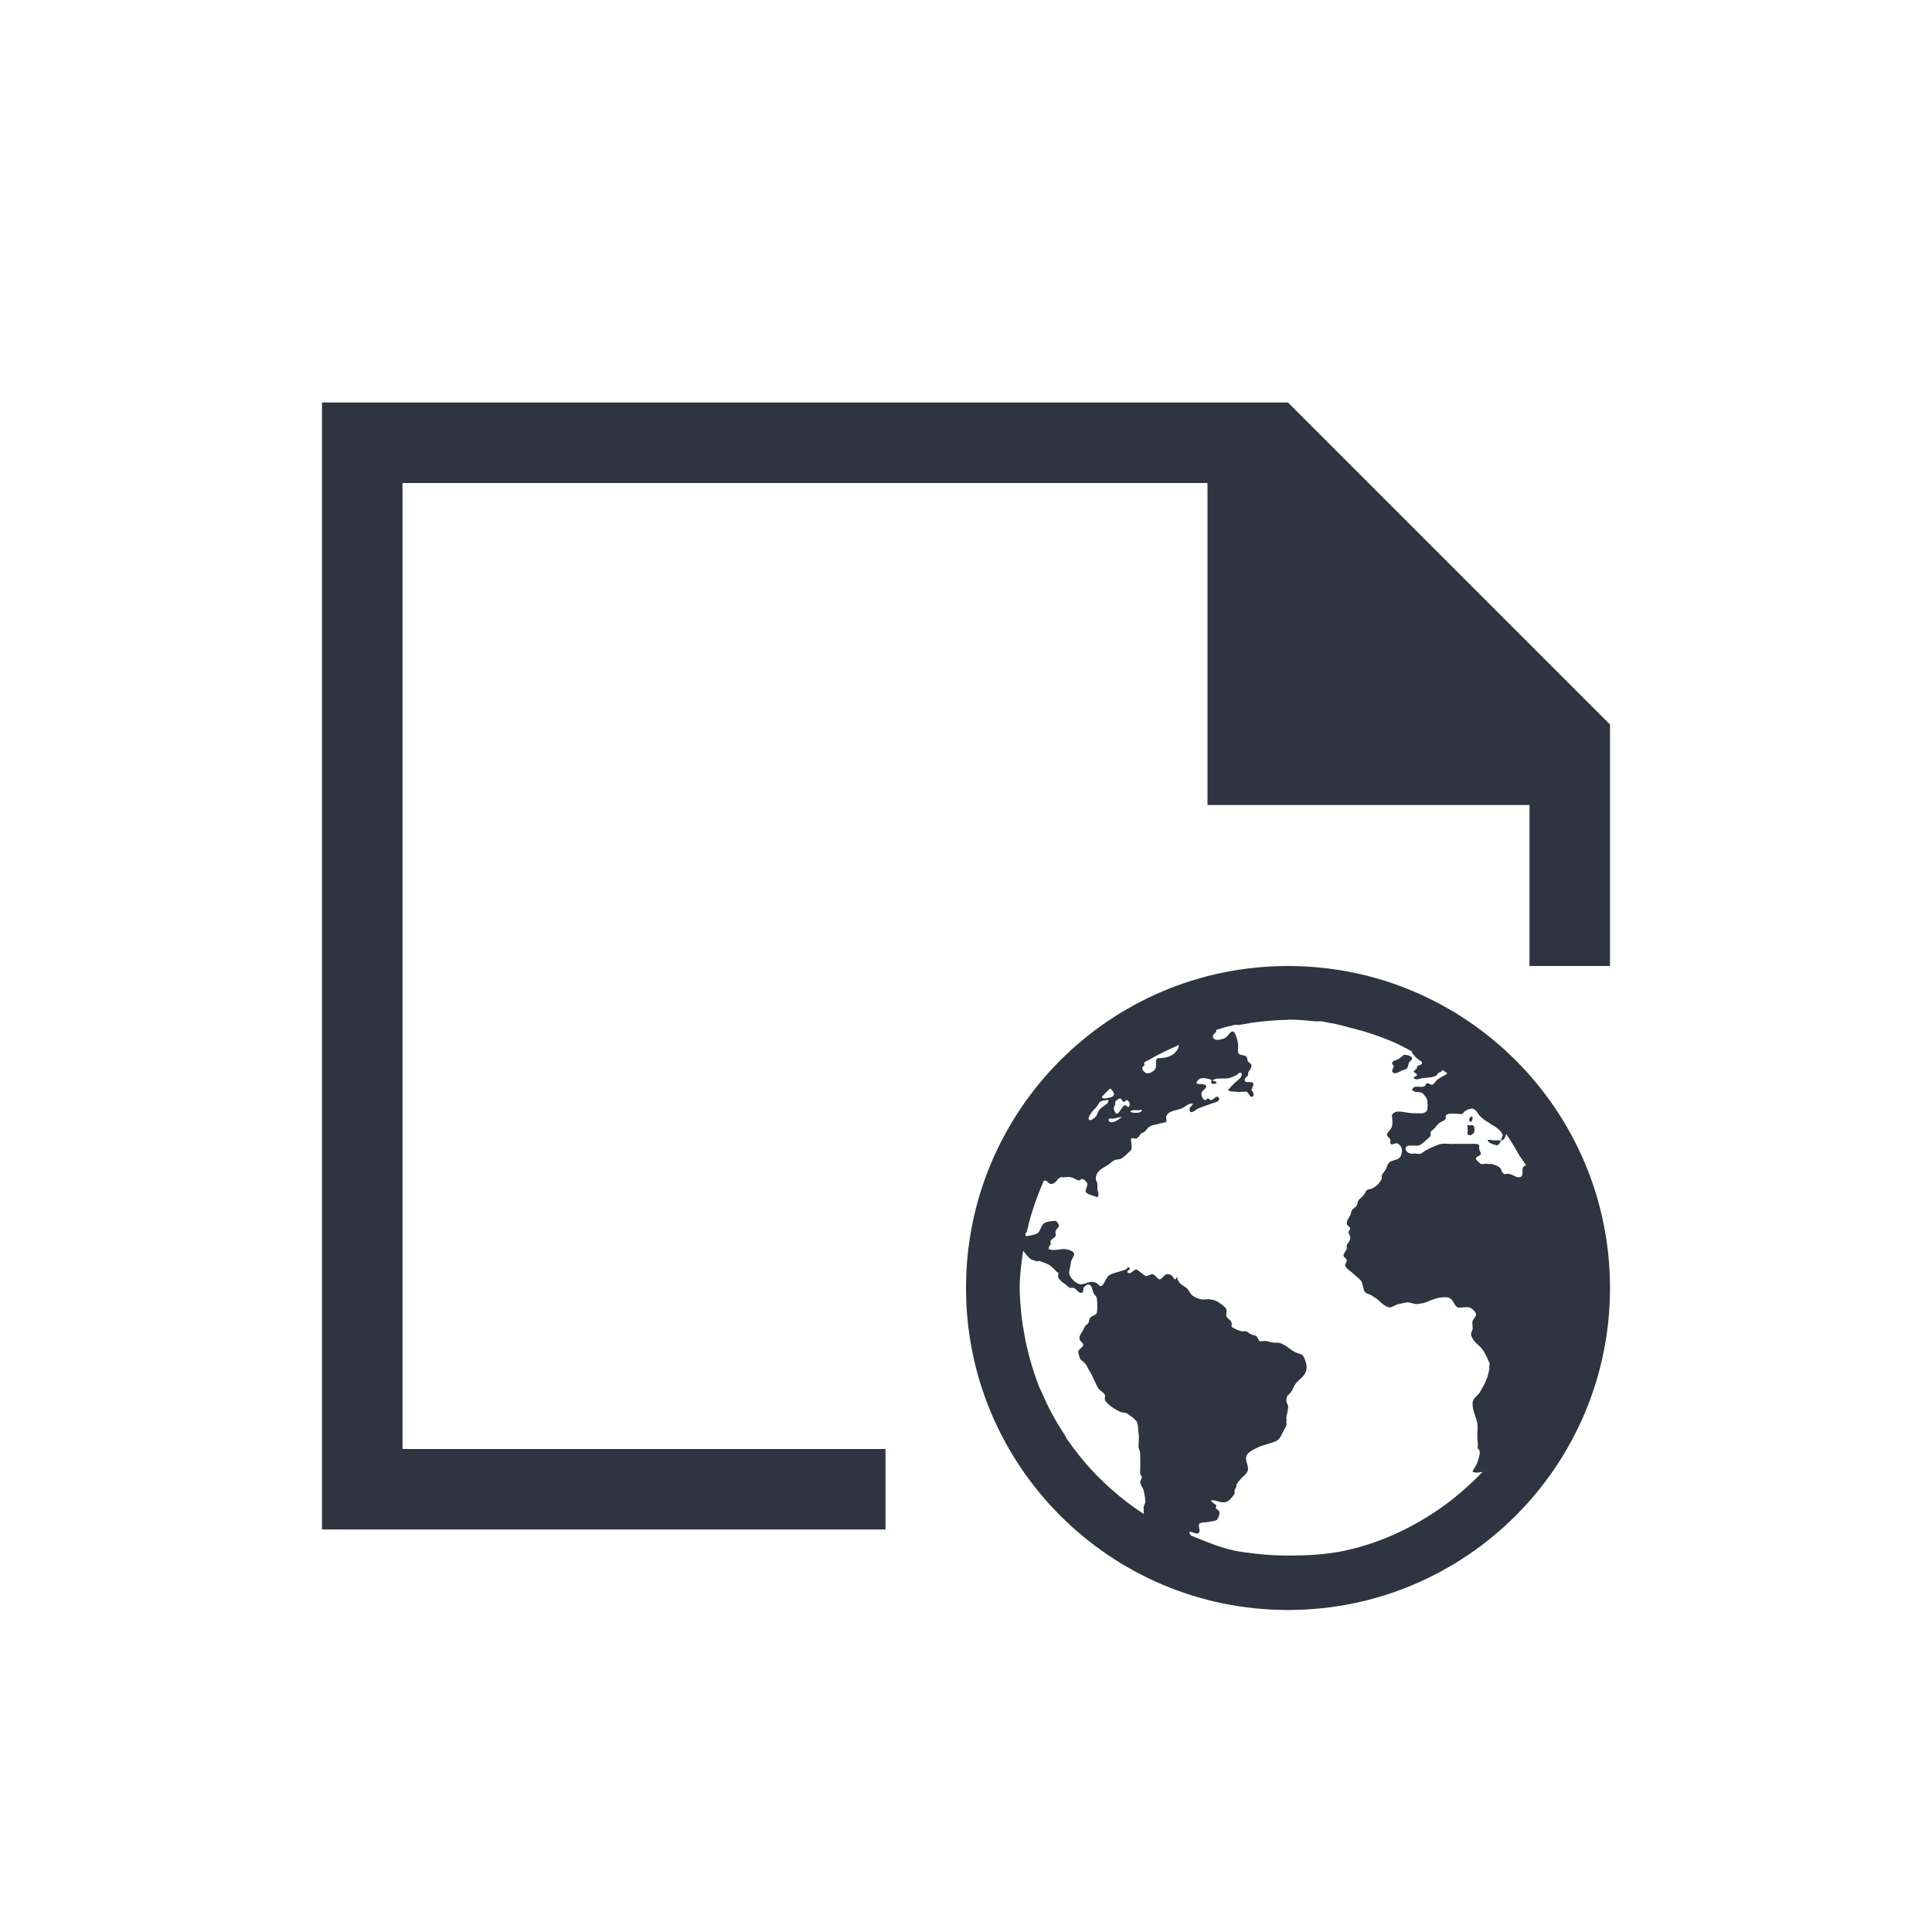 <svg viewBox="0 0 24 24" xmlns="http://www.w3.org/2000/svg">
 <defs>
  <style id="current-color-scheme" type="text/css">
   .ColorScheme-Text { color:#2e3440; } .ColorScheme-Highlight { color:#88c0d0; } .ColorScheme-NeutralText { color:#d08770; } .ColorScheme-PositiveText { color:#a3be8c; } .ColorScheme-NegativeText { color:#bf616a; }
  </style>
 </defs>
 <path class="ColorScheme-Text" d="m4 5v14h7v-1h-6v-12h10v4h4v2h1v-3l-4-4h-12zm12 7c-2.209 0-4 1.791-4 4s1.791 4 4 4 4-1.791 4-4-1.791-4-4-4zm0 0.666c0.115 0 0.222 0.01 0.334 0.021h0.082c0.035 0.007 0.071 0.014 0.105 0.02 0.096 0.015 0.177 0.041 0.27 0.064 0.171 0.042 0.34 0.098 0.5 0.166 0.088 0.037 0.166 0.081 0.25 0.125-4.7e-5 0.007 5.33e-4 0.012 0 0.02 0.019 0.009 0.03 0.046 0.062 0.064 0.012 0.007 0.01 0.014 0.021 0.02 0.019 0.011 0.045 0.022 0.041 0.041-0.005 0.027-0.044 0.021-0.062 0.041 0.003 0.039-0.031 0.038-0.041 0.064 6e-3 0.017 0.038 0.022 0.041 0.041-0.003 0.021-0.049 0.02-0.041 0.041 0.036 0.028 0.07 0.007 0.104 0 0.075-0.009 0.141-0.006 0.188-0.041-6e-3 -0.035 0.067-0.03 0.062-0.062 0.019 0.014 0.044 0.027 0.062 0.041-0.007 0.007-0.012 0.016-0.02 0.02-0.014 0.007-0.03 0.013-0.043 0.021-0.019 0.012-0.041 0.028-0.062 0.041-0.015 0.011-0.046 0.062-0.062 0.062-0.019 0-0.049-0.024-0.062-0.02-0.02 0.007-0.018 0.034-0.041 0.041-0.044 0.016-0.131-0.024-0.146 0.041 0.019 0.038 0.092 0.02 0.125 0.041 0.021 0.013 0.057 0.061 0.062 0.084 0.005 0.019 8e-3 0.105 0 0.125-0.021 0.053-0.083 0.042-0.145 0.041h-0.043c-0.103-0.007-0.203-0.053-0.25 0.021 0.003 0.057 0.013 0.095 0 0.145-0.009 0.036-0.065 0.074-0.062 0.105 6.66e-4 0.016 0.039 0.04 0.043 0.062 0.003 0.012-0.005 0.03 0 0.041 0.017 0.033 0.051-0.007 0.082 0 0.029 0.007 0.062 0.049 0.062 0.082 0 0.023-0.005 0.061-0.02 0.084-0.029 0.044-0.083 0.038-0.125 0.062-0.035 0.02-0.042 0.071-0.062 0.105-0.022 0.037-0.052 0.05-0.043 0.104-0.03 0.059-0.063 0.096-0.125 0.125-0.018 8e-3 -0.046 0.008-0.062 0.02-0.013 0.009-0.022 0.043-0.041 0.064-0.023 0.026-0.05 0.043-0.062 0.062-0.009 0.015-0.012 0.041-0.021 0.062-0.015 0.028-0.044 0.035-0.062 0.062-0.009 0.013-0.01 0.045-0.02 0.062-0.021 0.039-0.047 0.07-0.043 0.104 0.003 0.032 0.041 0.033 0.043 0.062 2e-3 0.016-0.022 0.024-0.021 0.041 6.67e-4 0.025 0.02 0.044 0.021 0.064 0.005 0.049-0.034 0.07-0.043 0.104-0.005 0.016 4e-3 0.028 0 0.041-8e-3 0.025-0.04 0.055-0.041 0.084-6.67e-4 0.021 0.039 0.033 0.041 0.062 0.001 0.019-0.024 0.044-0.02 0.062 0.007 0.036 0.076 0.076 0.104 0.104 0.038 0.038 0.087 0.065 0.104 0.105 0.014 0.034 0.017 0.1 0.043 0.125 0.019 0.019 0.057 0.022 0.082 0.041 0.023 0.018 0.038 0.022 0.062 0.041 0.041 0.032 0.103 0.108 0.168 0.104 0.034-0.007 0.065-0.035 0.104-0.041 0.039-0.007 0.085-0.025 0.125-0.021 0.031 0.007 0.072 0.023 0.104 0.021 0.033-0.007 0.068-0.007 0.105-0.021 0.066-0.029 0.174-0.076 0.27-0.062 0.073 0.011 0.074 0.092 0.125 0.125 0.059 0.007 0.1-0.011 0.146 0 0.035 0.009 0.081 0.056 0.084 0.084 0.003 0.029-0.039 0.066-0.043 0.084-0.009 0.039 0.007 0.079 0 0.104-0.005 0.019-0.02 0.043-0.02 0.062 0 0.017 0.023 0.061 0.041 0.084 0.022 0.028 0.057 0.052 0.084 0.082 0.049 0.056 0.07 0.114 0.104 0.188 0.009 0.019-8e-3 0.04 0 0.064-0.015 0.112-0.052 0.189-0.125 0.312-0.035 0.04-0.085 0.075-0.084 0.125-0.003 0.12 0.068 0.197 0.062 0.312-0.012 0.156 0.012 0.167 0 0.25 0.053 0.027 0.015 0.111 0 0.166-0.023 0.066-0.05 0.081-0.062 0.125 0.035 0.015 0.086 0.009 0.125 0-0.02 0.021-0.042 0.042-0.062 0.062-0.151 0.151-0.323 0.296-0.5 0.416-0.344 0.232-0.725 0.409-1.145 0.5-0.229 0.05-0.465 0.062-0.709 0.062-0.127 0-0.252-0.006-0.375-0.02-0.098-0.011-0.196-0.022-0.291-0.041-0.189-0.039-0.367-0.118-0.543-0.188-6e-3 -0.011-0.021-0.03-0.02-0.043 0.035-0.015 0.1 0.049 0.125 0 0.013-0.023-0.017-0.08 0-0.104 0.012-0.016 0.079-0.015 0.104-0.02 0.035-0.007 0.085-0.012 0.105-0.021 0.022-0.014 0.045-0.063 0.041-0.104-2e-3 -0.019-0.026-0.026-0.041-0.043-0.013-0.015 0.009-0.028 0-0.041-0.016-0.023-0.056-0.029-0.062-0.062 0.048-0.009 0.118 0.041 0.188 0.021 0.033-0.009 0.088-0.073 0.104-0.104 0.005-0.009-0.005-0.031 0-0.043 6e-3 -0.012 0.019-0.035 0.021-0.041 0.005-0.018-4e-3 -0.008 0-0.02 0.012-0.034 0.041-0.06 0.061-0.084 0.015-0.019 0.049-0.043 0.062-0.062 0.016-0.021 0.011-0.022 0.021-0.041 0.01-0.061-0.036-0.115-0.021-0.168 0.016-0.06 0.11-0.098 0.168-0.125 0.02-0.009 0.046-0.014 0.062-0.02 0.04-0.014 0.088-0.028 0.125-0.041 0.063-0.023 0.073-0.068 0.104-0.125 0.015-0.027 0.038-0.065 0.041-0.084 0.003-0.017-0.003-0.021 0-0.041 0.003-0.019-0.005-0.04 0-0.062 0.007-0.029 0.021-0.093 0.021-0.125 0-0.027-0.021-0.038-0.021-0.062-0.005-0.087 0.031-0.078 0.062-0.125 0.016-0.023 0.032-0.067 0.043-0.084 0.054-0.08 0.151-0.107 0.145-0.229-0.003-0.04-0.033-0.134-0.062-0.146-0.017-0.007-0.038-0.013-0.062-0.021-0.079-0.029-0.147-0.118-0.229-0.125h-0.041c-0.032 0-0.069-0.015-0.105-0.02-0.023-0.007-0.069 0.007-0.082 0-0.021-0.01-0.026-0.051-0.043-0.062-0.013-0.009-0.042-0.014-0.062-0.021-0.033-0.012-0.044-0.039-0.082-0.041-0.012 0-0.03 0.007-0.043 0-0.021-0.007-0.041-0.009-0.061-0.021-0.024-0.015-0.053-0.02-0.062-0.041 0.022-0.072-0.048-0.083-0.062-0.125-0.007-0.019 0.007-0.065 0-0.082-0.009-0.025-0.035-0.044-0.062-0.064-0.048-0.037-0.078-0.054-0.146-0.062-0.031-0.007-0.067 0.007-0.104 0-0.039-0.007-0.096-0.029-0.125-0.062-0.028-0.033-0.038-0.067-0.062-0.082-0.023-0.015-0.046-0.028-0.062-0.043-0.007-0.007-0.015-0.006-0.021-0.02-0.012-0.025-0.036-0.033-0.021-0.062-0.027-0.013-0.012 0.024-0.041 0.02-0.026-0.037-0.045-0.073-0.104-0.062-0.027 0.007-0.053 0.062-0.084 0.062-0.026 0-0.05-0.057-0.084-0.062-0.026-0.007-0.064 0.025-0.082 0.021-0.029-0.007-0.037-0.024-0.062-0.041-0.019-0.013-0.052-0.042-0.062-0.041-0.033 0-0.06 0.066-0.105 0.041-0.023-0.029 0.048-0.036 0.021-0.062-0.02-0.019-0.025 0.01-0.041 0.02-0.019 0.012-0.042 0.014-0.062 0.021-0.046 0.017-0.089 0.022-0.125 0.041-0.033 0.017-0.043 0.029-0.062 0.062-0.015 0.028-0.039 0.083-0.062 0.084-0.028 0-0.037-0.03-0.062-0.041-0.077-0.033-0.124 0.018-0.188 0.02-0.059 0-0.149-0.091-0.146-0.146 2e-3 -0.034 0.018-0.083 0.021-0.125 0.003-0.033 0.04-0.073 0.041-0.104 6.67e-4 -0.041-0.077-0.058-0.104-0.062-0.063-0.011-0.138 0.028-0.209 0-0.013-0.023 0.014-0.04 0.021-0.062 0.005-0.012-0.005-0.028 0-0.041 8e-3 -0.021 0.053-0.04 0.062-0.062 0.007-0.017-0.007-0.041 0-0.062 0.009-0.024 0.039-0.045 0.041-0.062 0.003-0.023-0.023-0.05-0.041-0.064-0.055 0.007-0.093 0.007-0.125 0.021-0.072 0.033-0.052 0.124-0.125 0.146-0.025 8e-3 -0.056 0.015-0.084 0.02-0.012 0.007-0.027 0-0.041 0 0.001-0.007-0.001-0.013 0-0.02 0.003-0.015 0.016-0.026 0.02-0.041 0.048-0.217 0.122-0.426 0.209-0.625h0.021c0.025 0.007 0.041 0.04 0.062 0.041 0.061 0.007 0.074-0.057 0.125-0.084 0.052 0.007 0.078-0.007 0.125 0 0.032 0.007 0.078 0.038 0.104 0.041 0.021 0 0.021-0.022 0.041-0.02 0.02 0.007 0.059 0.038 0.062 0.062 0.003 0.03-0.028 0.07-0.02 0.104 0.031 0.032 0.1 0.044 0.145 0.062 0.029-0.025 0.005-0.069 0-0.104-6.67e-4 -0.015 2e-3 -0.049 0-0.062-0.003-0.024-0.02-0.042-0.02-0.062 0-0.095 0.081-0.131 0.145-0.168 0.027-0.016 0.06-0.051 0.084-0.062 0.034-0.017 0.056-0.006 0.084-0.02 0.051-0.029 0.086-0.073 0.125-0.105 0.018-0.043-2e-3 -0.102 0-0.145 0.018-0.011 0.043 0 0.062 0 0.031-0.007 0.045-0.045 0.062-0.062 0.01-0.01 0.029-0.011 0.041-0.021 0.031-0.024 0.036-0.052 0.062-0.062 0.009-0.007 0.026-0.017 0.041-0.021 0.02-0.007 0.052-0.008 0.084-0.02 0.021-0.007 0.076-0.013 0.084-0.021 0.01-0.01-0.003-0.047 0-0.062 0.016-0.075 0.12-0.078 0.188-0.104 0.047-0.017 0.093-0.072 0.145-0.062-0.01 0.036-0.05 0.039-0.041 0.082 0.011 0.061 0.082-0.011 0.104-0.02 0.041-0.017 0.115-0.043 0.168-0.062 0.047-0.017 0.126-0.03 0.082-0.084-0.037-0.007-0.05 0.028-0.082 0.041-0.022 0.007-0.024-0.018-0.043-0.02-0.018 0-0.023 0.023-0.041 0.02-0.018-0.007-0.038-0.041-0.041-0.062-0.007-0.056 0.04-0.062 0.062-0.104-0.015-0.051-0.082-0.022-0.125-0.041 0.005-0.03 0.027-0.058 0.062-0.064 0.029-0.007 0.108 0.007 0.125 0.021 0.01 0.009-0.015 0.028 0 0.041 0.017 0.015 0.04 0.007 0.062 0 8e-3 -0.038-0.05-0.016-0.043-0.041 0.045-0.029 0.132-0.014 0.188-0.021 0.032-0.007 0.077-0.026 0.105-0.041 0.027-0.015 0.035-0.045 0.062-0.02 8e-3 0.027-0.006 0.048-0.021 0.062-0.051 0.045-0.106 0.092-0.146 0.145 0.025 0.024 0.064 0.017 0.105 0.021 0.016 0.007 0.046 0 0.062 0 0.02 0.007 0.045-0.007 0.061 0 0.028 0.007 0.035 0.062 0.062 0.062 0.045 0 0.026-0.054 0-0.084 8e-3 -0.031 0.033-0.06 0.021-0.082-0.021-0.041-0.1 0.012-0.104-0.041-0.003-0.033 0.029-0.037 0.041-0.062-0.005-0.064 0.048-0.067 0.041-0.125-0.003-0.024-0.024-0.02-0.041-0.043-0.009-0.012-0.012-0.053-0.021-0.062-0.035-0.029-0.1-0.006-0.104-0.062-2e-3 -0.033 0.005-0.068 0-0.104-0.005-0.034-0.033-0.14-0.062-0.146-0.037-8e-3 -0.059 0.063-0.104 0.084-0.024 0.011-0.081 0.024-0.105 0.02-0.016-0.007-0.039-0.01-0.041-0.041-0.003-0.028 0.031-0.041 0.041-0.062 0.003-0.007-0.001-0.012 0-0.02 0.048-0.013 0.097-0.032 0.146-0.043 0.028-0.007 0.056-0.014 0.084-0.02 0.02-0.007 0.043 0.007 0.062 0 0.089-0.017 0.178-0.032 0.27-0.041 0.111-0.011 0.22-0.021 0.334-0.021v-0.002zm-1.353 0.312c-0.021 0.122-0.136 0.171-0.271 0.168-0.031 0.029-0.005 0.084-0.021 0.125-0.014 0.034-0.07 0.065-0.104 0.062-0.025 0-0.062-0.039-0.062-0.062 0-0.029 0.046-0.03 0.021-0.062 0.001-0.007 0.013-0.015 0.02-0.021 0.013-0.009 0.029-0.013 0.043-0.021 0.121-0.074 0.245-0.129 0.375-0.188zm2.791 0.125c-0.012 0.007-0.011 0.015-0.021 0.021-0.025 0.015-0.043 0.034-0.062 0.041-0.027 0.01-0.059 0.016-0.062 0.041-0.003 0.021 0.022 0.022 0.021 0.041-0.01 0.025-0.016 0.034-0.021 0.064 0.034 0.055 0.104-0.013 0.146-0.021 0.019-0.007 0.031-0.007 0.041-0.021 0.011-0.018 0.013-0.037 0.021-0.062 0.009-0.028 0.044-0.038 0.041-0.062-0.003-0.025-0.062-0.044-0.104-0.041zm-3.647 0.418c0.032 0.025 0.077 0.08 0.021 0.104-0.007 0.007-0.088 0.024-0.104 0.021-0.007 0-0.016-0.017-0.021-0.021 0.034-0.033 0.068-0.072 0.104-0.104zm0.125 0.125c0.016 0 0.024 0.04 0.043 0.041 0.018 0 0.03-0.024 0.041-0.021 0.028 0.007 0.048 0.063 0.021 0.084-0.022 0.007-0.027-0.024-0.043-0.021-0.045 8e-3 -0.07 0.108-0.104 0.105-0.032-0.007-0.054-0.082-0.021-0.105 6.66e-4 -0.02-0.001-0.02 0-0.041 0.01-0.012 0.036-0.043 0.062-0.041zm-0.166 0.02c0.009 0 0.018-0.007 0.021 0-0.005 0.035-0.016 0.046-0.043 0.062-0.047 0.029-0.088 0.064-0.104 0.125-0.005 0.018-0.061 0.067-0.084 0.062-0.053-0.011 0.031-0.11 0.043-0.125 0.013-0.017 0.026-0.022 0.041-0.041s0.026-0.052 0.041-0.062c0.016-0.011 0.056-0.021 0.084-0.02v-0.002zm4.521 0.105c0.053-0.007 0.08 0.05 0.104 0.082 0.02 0.026 0.071 0.066 0.104 0.084 0.019 0.01 0.042 0.032 0.062 0.041 0.043 0.019 0.123 0.082 0.125 0.125 6.66e-4 0.021-0.023 0.043-0.02 0.062 0.033 0.007 0.062-0.049 0.062-0.082 0.061 0.087 0.113 0.177 0.166 0.27 0.025 0.043 0.061 0.08 0.084 0.125-0.029 0.009-0.038 0.013-0.043 0.041-0.007 0.037 0.015 0.099-0.041 0.105-0.035 0.007-0.076-0.03-0.125-0.041-0.02-0.007-0.046 0.007-0.062 0-0.037-0.012-0.031-0.062-0.062-0.084-0.018-0.013-0.075-0.038-0.104-0.041-0.018 0-0.024 0.007-0.043 0-0.023-0.007-0.063 0.009-0.082 0-0.018-0.011-0.058-0.047-0.062-0.062-0.007-0.025 0.061-0.041 0.062-0.062 0.001-0.016-0.018-0.04-0.021-0.064-0.003-0.015 0.003-0.031 0-0.041-0.005-0.017-0.035-0.019-0.062-0.02h-0.25c-0.058 0.007-0.101-0.007-0.146 0-0.033 0-0.094 0.028-0.125 0.041-0.015 0.007-0.021 0.01-0.041 0.02-0.009 0.007-0.029 0.016-0.041 0.021-0.019 0.009-0.045 0.036-0.062 0.041-0.026 0.007-0.058-0.007-0.105 0-0.034 0-0.081-0.022-0.082-0.062-6.66e-4 -0.062 0.107-0.03 0.166-0.041 0.022-0.007 0.036-0.025 0.062-0.041 0.013-0.007 0.01-0.013 0.021-0.021 0.02-0.014 0.059-0.046 0.062-0.062 0.003-0.015-2e-3 -0.03 0-0.041 0.003-0.014 0.023-0.022 0.041-0.041 0.028-0.028 0.049-0.066 0.084-0.084 0.023-0.012 0.052-0.022 0.062-0.041 0.003-0.021-6.66e-4 -0.021 0-0.041 0.015-0.013 0.029-0.019 0.041-0.021 0.036-8e-3 0.062 0 0.104 0 0.018 0 0.043 0.009 0.062 0 0.016-0.011 0.027-0.034 0.043-0.041 0.017-0.009 0.041-0.02 0.062-0.021zm0.375 0.395h-0.084c-0.029 0-0.067-0.015-0.084 0 0.025 0.04 0.07 0.052 0.125 0.062 0.02-0.015 0.034-0.036 0.043-0.062zm-4.562-0.375h0.062c0.017 0 0.034-0.007 0.041 0-0.011 0.044-0.112 0.037-0.146 0.021 2e-3 -0.017 0.022-0.019 0.043-0.021zm-0.146 0.084c-0.029 0.021-0.057 0.048-0.104 0.062-0.025 8e-3 -0.058 0.007-0.062-0.021-0.005-0.035 0.04-0.016 0.062-0.02 0.029-0.007 0.07-0.02 0.104-0.021zm4.334 0c-0.022 0.007-0.033 0.056 0 0.062 0.015-0.009 0.024-0.034 0.02-0.062-0.009-0.009-0.013-0.007-0.02 0zm-0.043 0.104c6.66e-4 0.037 0.007 0.073 0 0.105 0.021 0.041 0.073 0.007 0.084-0.021 0.013-0.069-0.009-0.093-0.041-0.084-0.011 0.007-0.032-0.009-0.043 0zm-5.519 1.562c0.038 0.034 0.059 0.083 0.104 0.105 0.017 0.009 0.041 0.014 0.062 0.02 0.017 0.007 0.024-0.007 0.041 0 0.035 0.012 0.077 0.028 0.105 0.041 0.043 0.019 0.088 0.084 0.125 0.105 2e-3 0.021-0.007 0.046 0 0.062 0.017 0.023 0.035 0.046 0.062 0.062 0.034 0.019 0.05 0.048 0.082 0.062 0.011 0.007 0.026-0.007 0.043 0 0.044 0.013 0.065 0.074 0.104 0.062 0.025-0.007 0.018-0.038 0.021-0.062 0.017-0.018 0.036-0.041 0.062-0.041 0.041 0 0.047 0.063 0.062 0.104 0.009 0.023 0.035 0.038 0.041 0.062 0.01 0.041 0.009 0.163 0 0.188-0.011 0.031-0.059 0.029-0.084 0.062-0.012 0.016-0.01 0.051-0.02 0.062-0.016 0.019-0.031 0.025-0.043 0.043-0.007 0.01-0.014 0.028-0.02 0.041-0.02 0.043-0.06 0.074-0.043 0.125 0.007 0.021 0.043 0.038 0.043 0.062 0 0.029-0.058 0.052-0.062 0.084-0.003 0.023 0.012 0.051 0.02 0.082 0.005 0.023 0.049 0.047 0.062 0.062 0.023 0.026 0.041 0.072 0.062 0.105 0.042 0.065 0.064 0.144 0.105 0.207 0.022 0.033 0.067 0.049 0.082 0.084 0.007 0.017-0.007 0.046 0 0.062 0.024 0.054 0.134 0.12 0.188 0.146 0.025 0.013 0.061 0.006 0.084 0.02 0.035 0.02 0.107 0.074 0.125 0.105 0.016 0.028 0.014 0.1 0.021 0.145 0.01 0.059-0.003 0.105 0 0.168 2e-3 0.035 0.02 0.047 0.02 0.082 0 0.012 6.66e-4 0.05 0 0.062-6.67e-4 0.041 0.003 0.083 0 0.125-2e-3 0.023-0.001 0.043 0 0.062 2e-3 0.021 0.02 0.025 0.021 0.043 0.001 0.019-0.024 0.047-0.021 0.062 0.005 0.042 0.035 0.065 0.043 0.104 0.007 0.031 0.024 0.11 0.02 0.146-0.003 0.019-0.017 0.041-0.02 0.062-2e-3 0.017 0.003 0.026 0 0.041-2e-3 0.015 4e-3 0.028 0 0.041-0.021-0.013-0.042-0.027-0.062-0.041-0.177-0.12-0.349-0.265-0.5-0.416-0.02-0.021-0.043-0.043-0.062-0.064-0.12-0.127-0.235-0.272-0.334-0.416-9e-3 -0.013-0.013-0.028-0.021-0.041-0.115-0.173-0.209-0.347-0.291-0.541-6e-3 -0.014-0.016-0.029-0.021-0.043-0.07-0.173-0.125-0.355-0.166-0.541-0.008-0.035-0.015-0.068-0.021-0.104-0.017-0.089-0.032-0.18-0.041-0.271-0.011-0.113-0.021-0.219-0.021-0.334 0-0.158 0.022-0.306 0.043-0.459z" fill="currentColor"/>
</svg>
